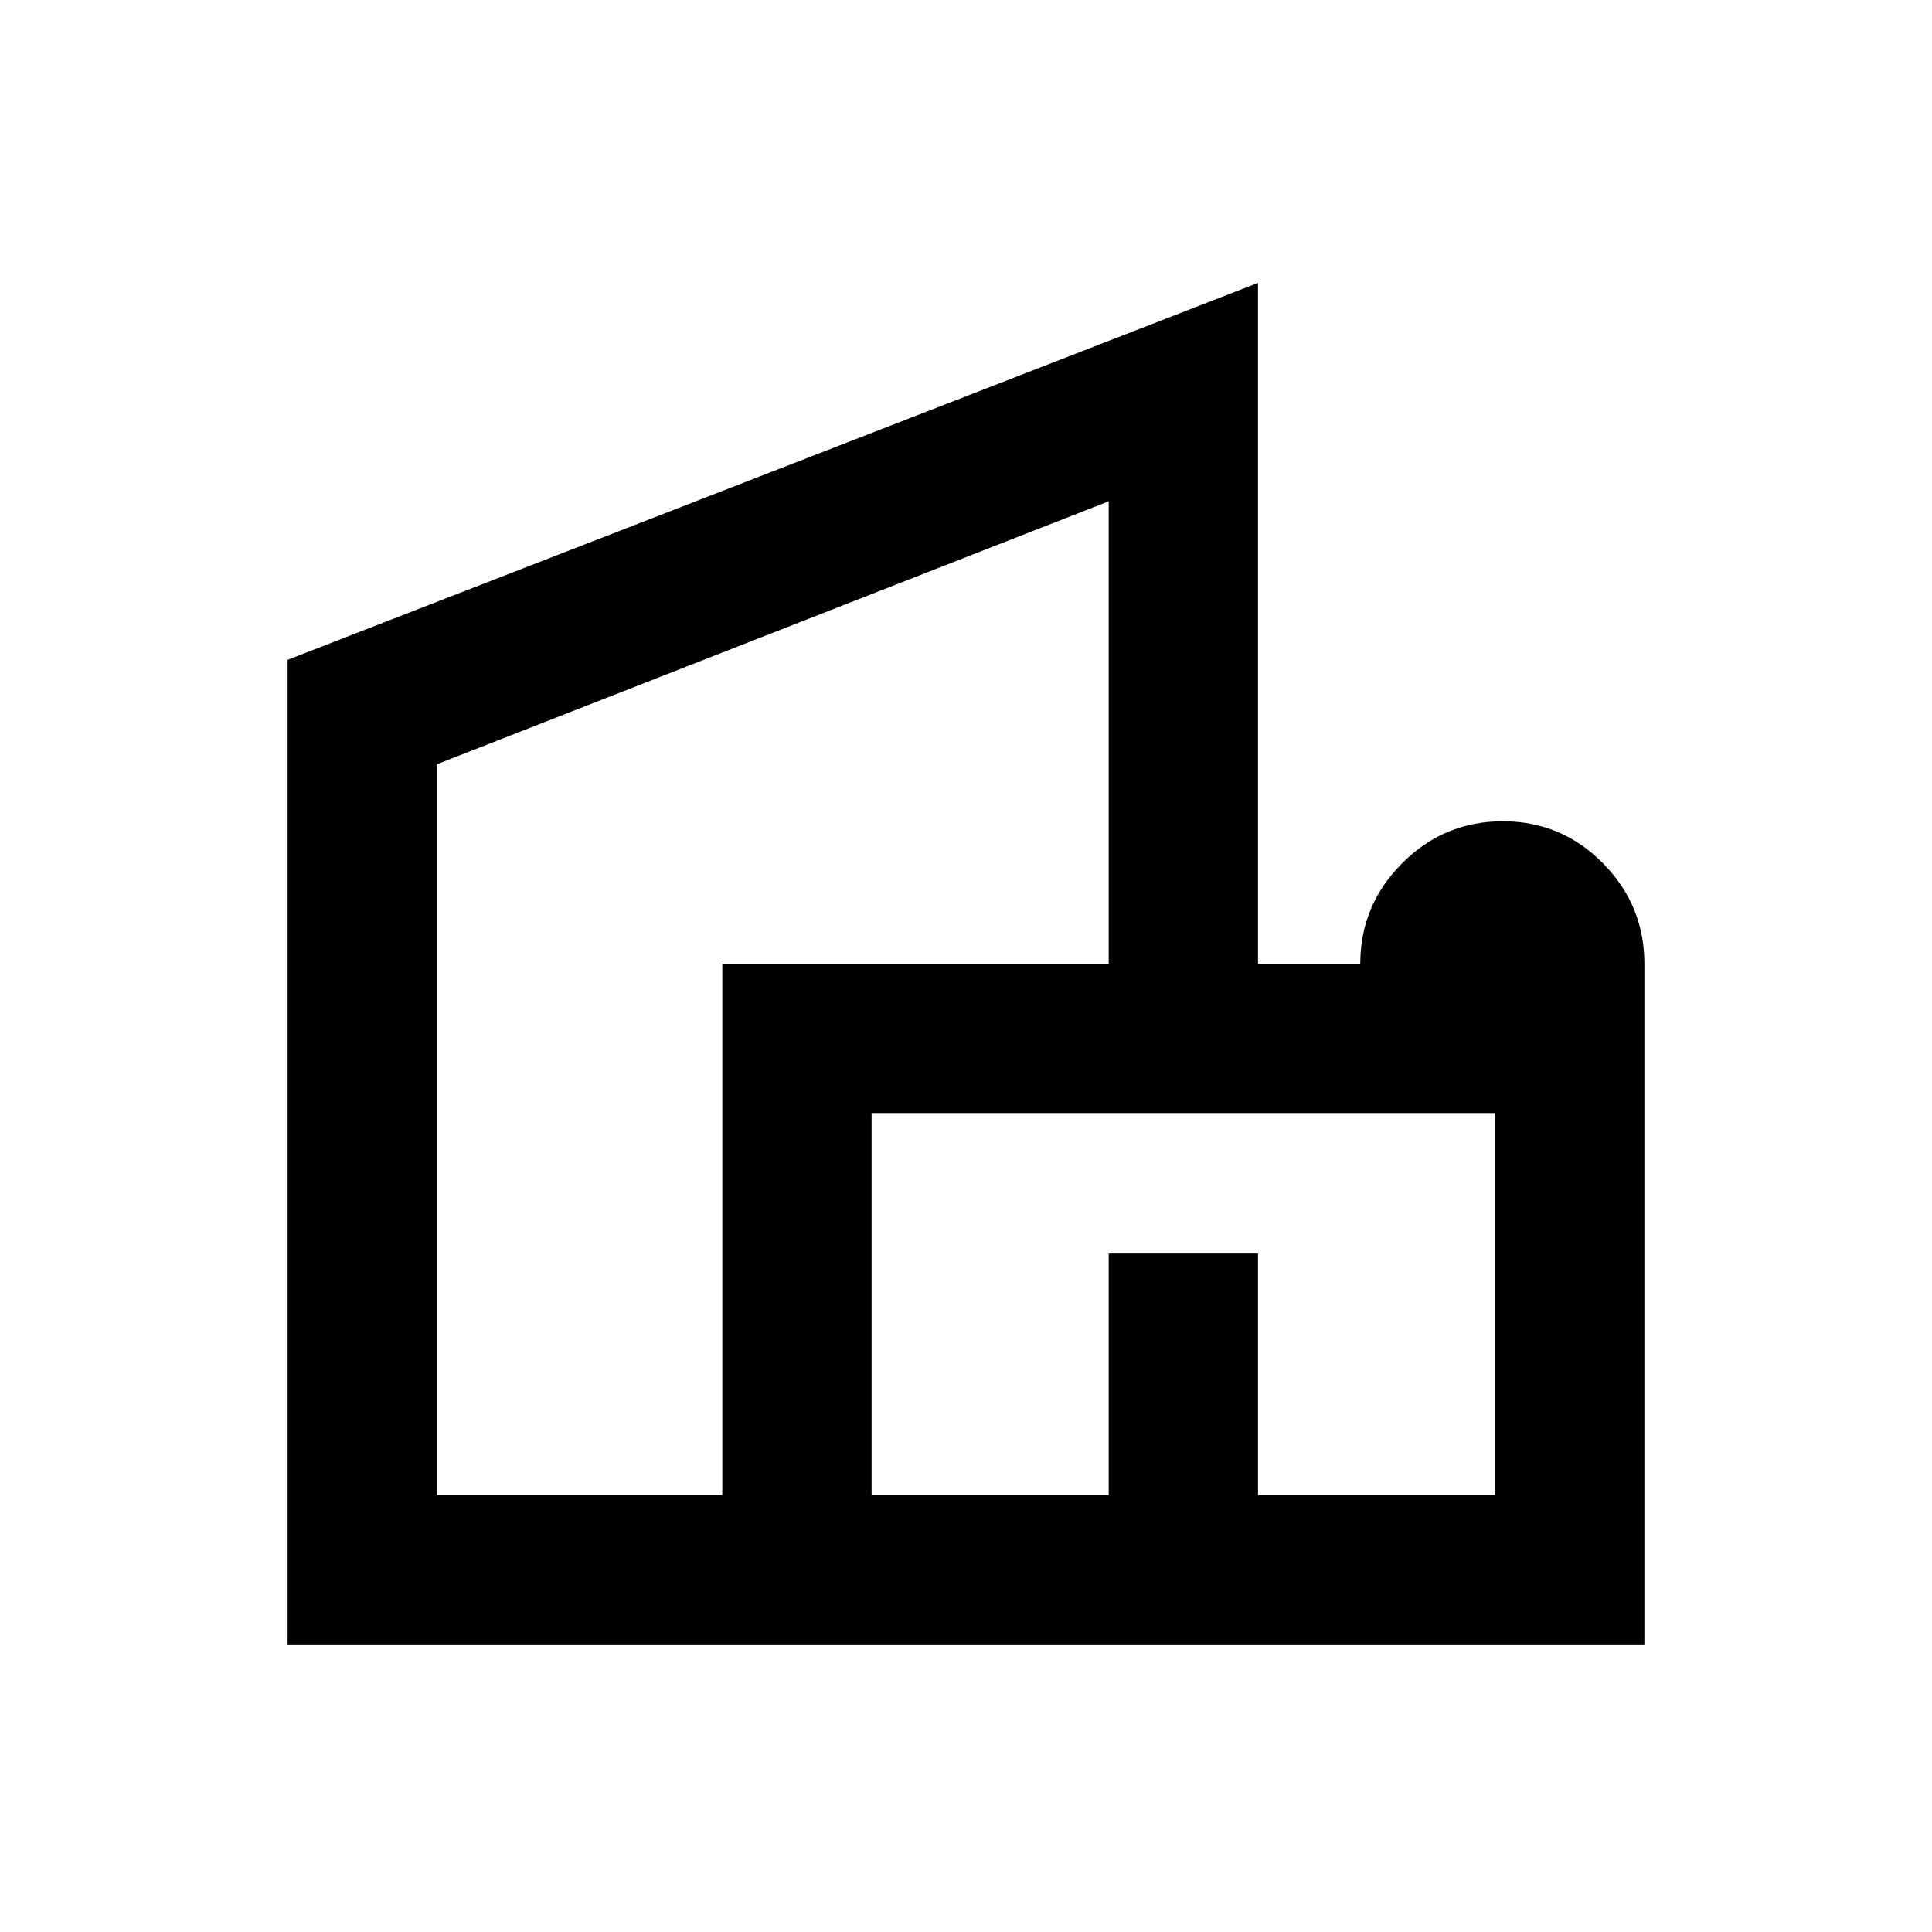 <svg xmlns="http://www.w3.org/2000/svg" height="20" viewBox="0 -960 960 960" width="20"><path d="M142.91-142.91v-489.23l482.18-187.29v338.34h50.82q0-29.07 20.8-49.95 20.81-20.87 50.01-20.87 29.21 0 49.79 20.87 20.58 20.88 20.58 49.95v338.18H142.91Zm74.18-74.18h141.82v-264h192v-229.82L217.09-580.24v363.15Zm216 0h117.82v-120h74.18v120h117.82v-189.82H433.09v189.82Zm-132.18-329Zm291.09 329Zm0-18.91Z"/></svg>